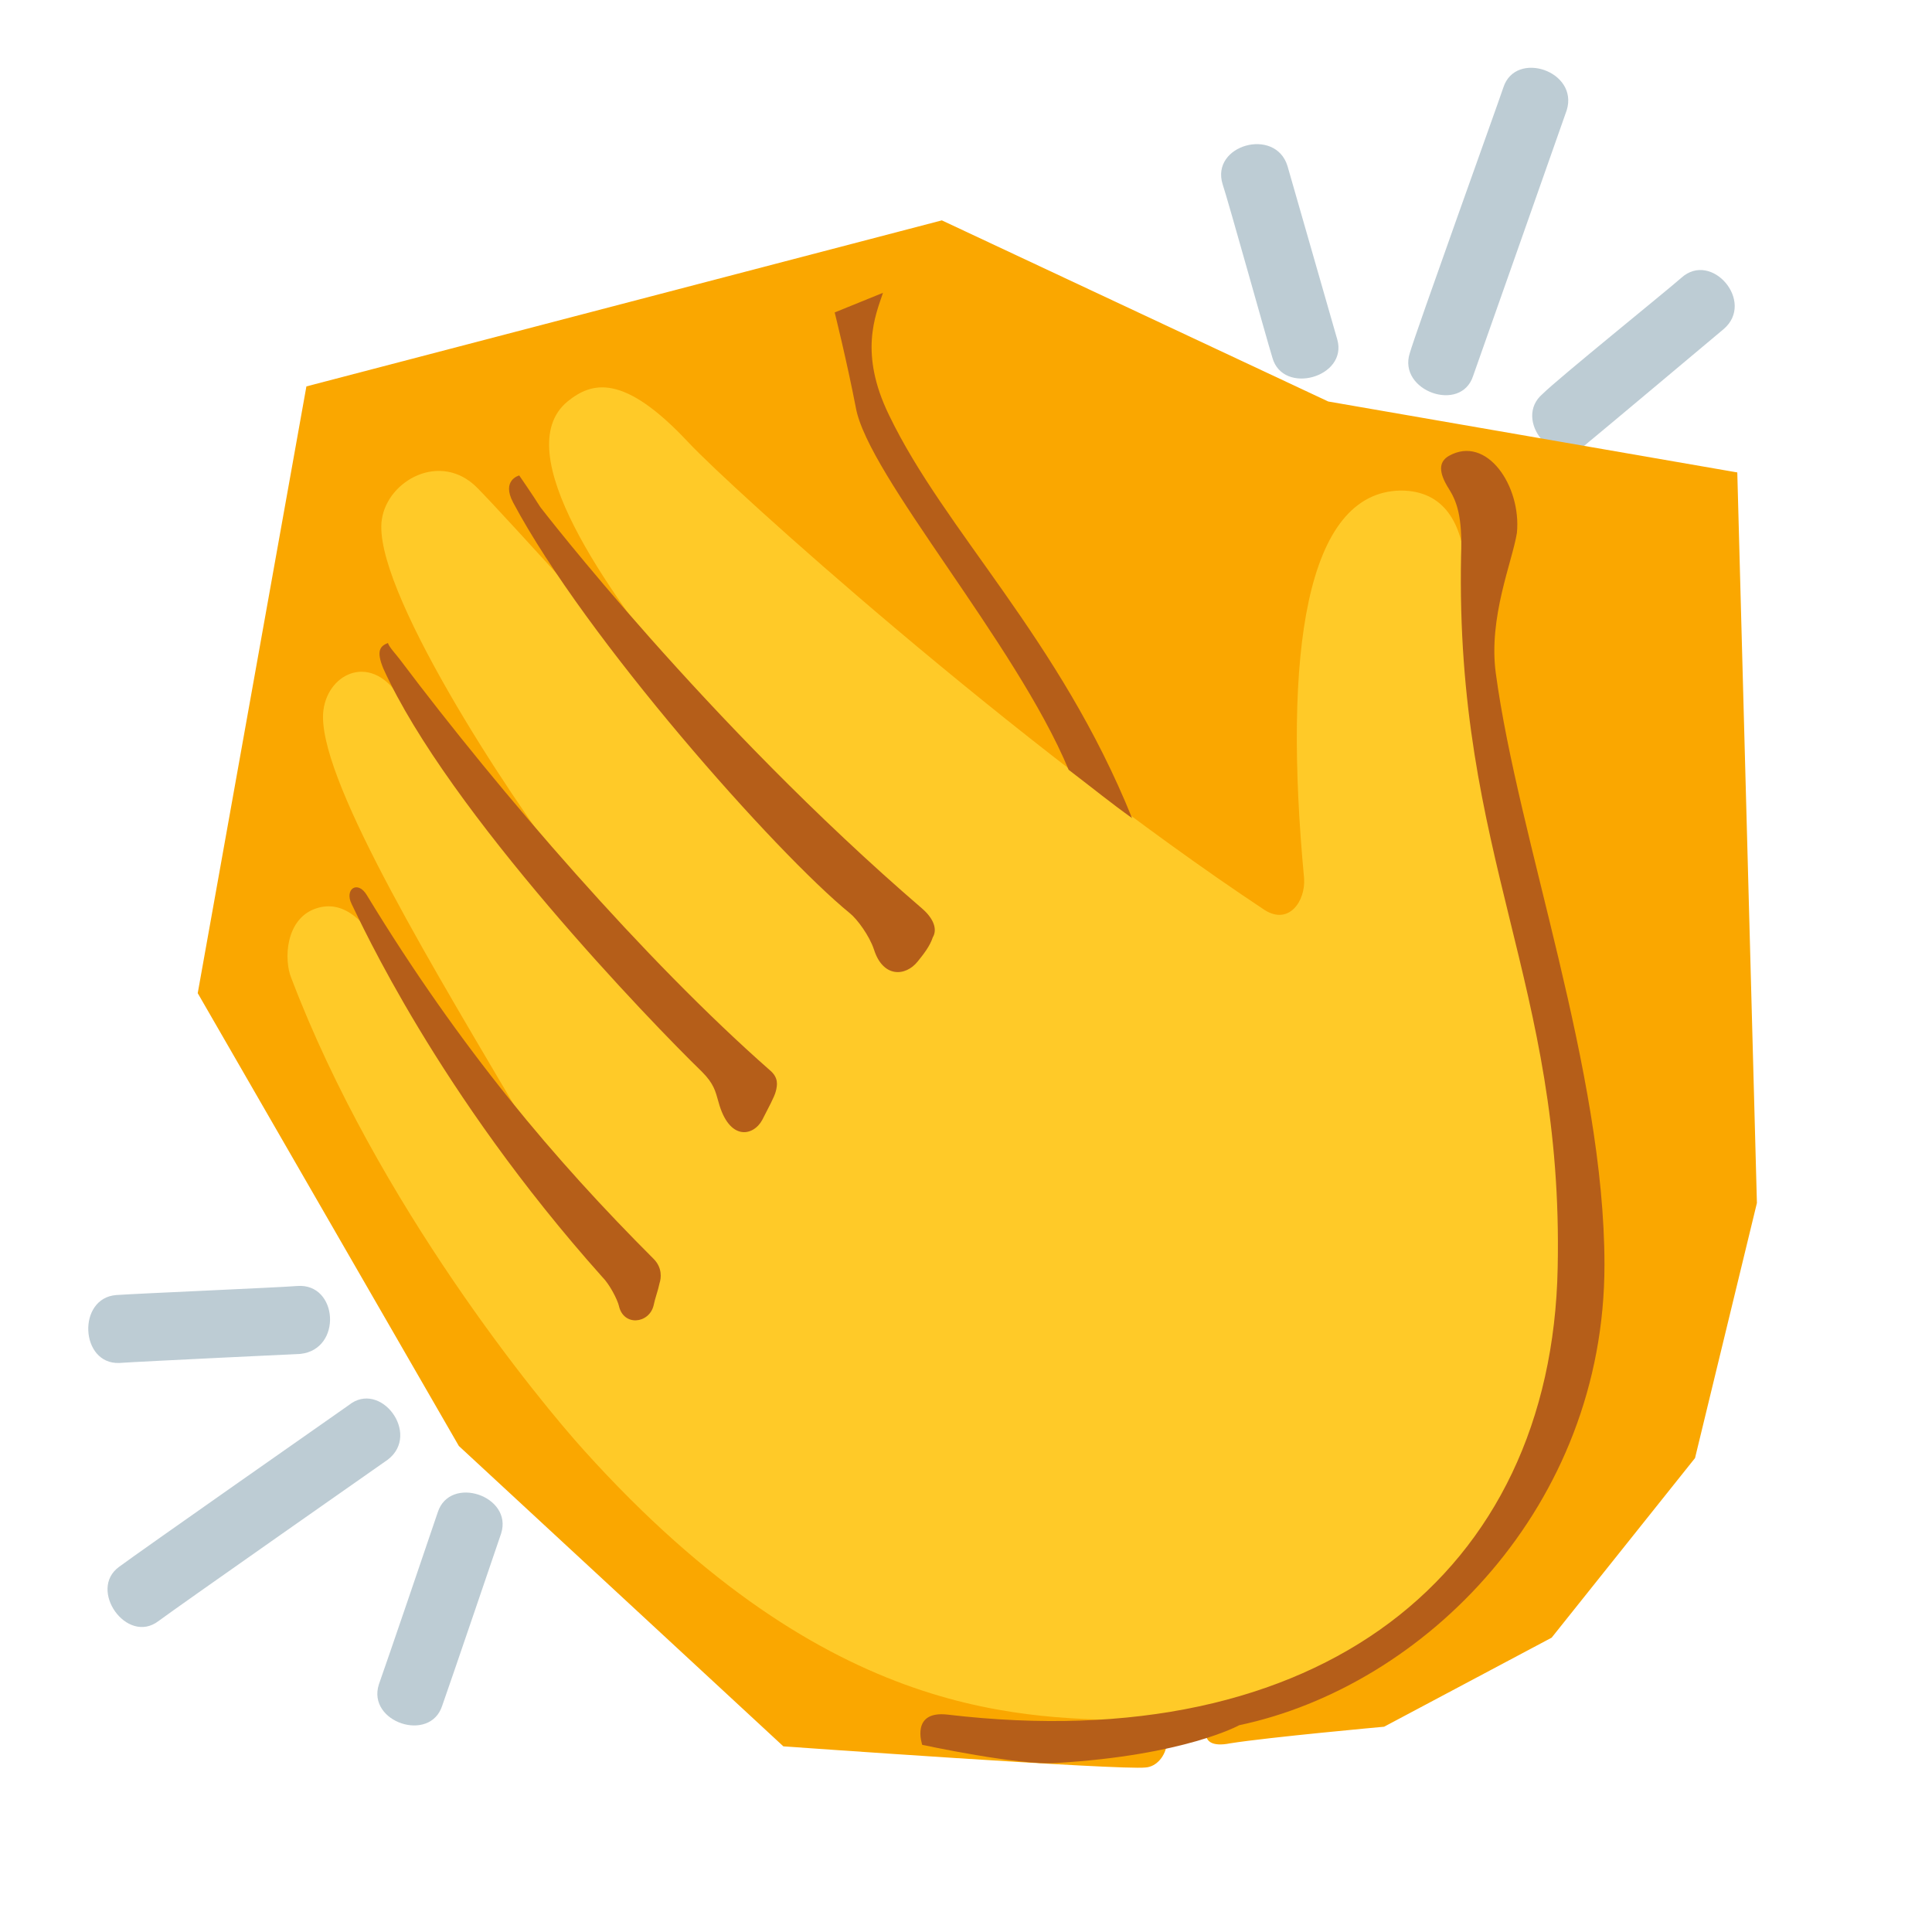 <svg xmlns="http://www.w3.org/2000/svg" width="3em" height="3em" viewBox="0 0 128 128"><path fill="#BDCCD4" d="M19.7 85.2c-1.2.1-10.6.5-12 .6c-2.6.2-2.4 4.6.2 4.5c1.4-.1 12-.6 12-.6c2.8-.3 2.5-4.7-.2-4.5m9.3 15c-.4 1.2-3.4 10-3.9 11.4c-.8 2.5 3.4 3.9 4.2 1.4c.5-1.4 3.9-11.4 3.9-11.4c.8-2.5-3.4-3.9-4.2-1.4m82.4-81.8c-.9.8-8.2 6.7-9.2 7.7c-2 1.7.8 5.1 2.8 3.4c1.1-.9 9.2-7.7 9.2-7.7c2.1-1.8-.8-5.2-2.8-3.4M81 12.2c.4 1.2 2.9 10.2 3.3 11.5c.7 2.5 5 1.3 4.3-1.2c-.4-1.4-3.3-11.5-3.3-11.5c-.8-2.6-5.1-1.4-4.3 1.2M23.1 93.1c-1 .7-14 9.8-15.2 10.7c-2.1 1.5.5 5.2 2.6 3.6c1.2-.9 15.2-10.7 15.2-10.7c2.2-1.7-.5-5.3-2.6-3.6M99.6 5.8C99.2 7 93.8 22 93.4 23.4c-.8 2.5 3.4 4 4.2 1.5c.5-1.4 6.2-17.6 6.2-17.6c.8-2.6-3.4-4-4.2-1.5"/><path fill="#FFCA28" d="M99 44.7c1.9-4.5 5.5-7.7 9.7-6.7c2.9.6 3.5 3.3 3.3 4.9c-2.3 15.9 1.1 28.1.2 39.9c-1.1 14.9-10.5 30.3-30.2 31.7c-12.5 3-26.4.9-37.6-10c-6.2-6-11.6-10.6-19.1-22.8c-3.1-5.1-7.9-13.2-7.9-18.5c0-4.5 4.5-5.9 6.8-3.8c-3-4.8-4.4-8.3-4.5-12.4c-.1-3.4 4.1-5.8 6.8-3.2c-2.3-3.7-5.5-10.2-.7-13.5c1.5-1 5.3-2.3 9.9 3.5c-1.2-2.3-2.5-6.2.7-8.8c1.7-1.4 5-1.8 7.8 1.4c-.2-1.2 1.5-4.2 4.3-4.3c3.4-.2 6.1 2.9 8.1 5.2c-2-8 6.3-10.3 10.9-4.9c2.4 2.7 8 9.5 16.4 23.5c-.2-8.4 3.9-15.8 9.9-14.7c2.1.4 4.2 1.8 4.4 5.7c.4 3.5.8 7.8.8 7.8"/><defs><path id="" d="M99 44.7c1.9-4.5 5.5-7.7 9.7-6.7c2.9.6 3.5 3.3 3.3 4.9c-2.3 15.9 1.1 28.1.2 39.9c-1.1 14.9-10.5 30.3-30.2 31.7c-12.5 3-26.4.9-37.6-10c-6.2-6-11.6-10.6-19.1-22.8c-3.1-5.1-7.9-13.2-7.9-18.5c0-4.5 4.5-5.9 6.8-3.8c-3-4.8-4.4-8.3-4.5-12.4c-.1-3.4 4.1-5.8 6.8-3.2c-2.3-3.7-5.5-10.2-.7-13.5c1.5-1 5.3-2.3 9.9 3.5c-1.2-2.3-2.5-6.2.7-8.8c1.7-1.4 5-1.8 7.8 1.4c-.2-1.2 1.5-4.2 4.3-4.3c3.4-.2 6.1 2.9 8.1 5.2c-2-8 6.3-10.3 10.9-4.9c2.4 2.7 8 9.5 16.4 23.5c-.2-8.4 3.9-15.8 9.9-14.7c2.1.4 4.2 1.8 4.4 5.7c.4 3.5.8 7.8.8 7.8"/></defs><clipPath id=""><use href="#"/></clipPath><path fill="#FAA700" d="M75.7 114c-7.6-.2-20.6.3-37-17.9c-2.9-3.2-13.7-16.3-19.4-31.3c-.5-1.2-.4-3.9 1.6-4.6s3.4 1.1 4.5 2.8c.8 1.2 5.1 8.3 7.6 11.2c1 1.1 1.5.3 1.7.1c-5.7-9.7-13.3-22.1-13.3-26.8c0-2.6 2.8-4.3 4.8-1.7c1.6 2 8.7 10.9 9.6 12.1c.9 1.1 1.6.2 1.9 0c-4.1-5.3-13.1-19.1-12.4-23.5c.4-2.6 3.9-4.5 6.3-2.1c1.8 1.8 11.7 12.8 11.7 12.8s1 1.1 1.8.1c-4.8-6-11.5-15.3-7.5-18.6c1.6-1.3 3.7-1.9 8 2.7c2.8 3 21.6 20 38.2 31c1.6 1 2.7-.6 2.6-2.1c-1.4-14.9.1-25.6 6.4-25.7c2.9 0 4.1 2.2 4.3 5.2c.2 2.9 1.1 11 3.2 19.3c2.1 8.4 5.2 20.1 4.3 28.9s-7.2 19.4-13.1 23c-6 3.6-10.1 4.5-10.8 4.7s-1.7 2.4.8 1.9c2.5-.4 10.2-1.1 10.2-1.1l11.1-5.9l9.5-11.9l4.1-16.9l-1.3-48.4L88 26.6l-25.6-12l-42.1 11l-7.2 40.2l17.3 30l21.5 19.9s22.4 1.6 24 1.4c1.5-.1 2.3-3-.2-3.1" clip-path="url(#)"/><defs><use href="#" id=""/></defs><clipPath id=""><use href="#"/></clipPath><g fill="#B55E19" clip-path="url(#)"><path d="M96 30.2c-.7.4-.7 1.1 0 2.2c.5.8.9 1.8.8 4.4c-.4 20 6.8 28.3 6.4 47.2c-.4 20.3-15.8 32.5-40.4 29.6c-2.5-.3-1.7 2-1.7 2s6.5 1.4 8.9 1.2c8.5-.5 12.1-2.5 12.1-2.5c12.3-2.6 24.2-14.5 24.2-30.5c0-12.9-5.7-28.1-7.2-39.2c-.5-3.7 1.1-7.4 1.4-9.3c.3-3.1-2-6.5-4.5-5.1M24.3 59.3c-.6-1-1.5-.4-1 .6c.6 1.2 5.7 12.5 16.6 24.7c.5.5 1 1.5 1.1 1.9c.3 1.4 2 1.2 2.3 0c.1-.5.3-1 .4-1.5c.1-.3.2-1-.4-1.6c-6.5-6.5-12.8-13.9-19-24.1m2.2-15.6c-.3-.4-.7-.8-.8-1.1c-.5.2-.8.5-.3 1.7c4.3 9.5 17.8 23.5 21.1 26.7c.8.8.9 1.3 1.1 2c.7 2.6 2.3 2.3 2.9 1.2c.4-.8.8-1.5.9-1.9s.2-.9-.4-1.4c-8.3-7.3-17.8-18.3-24.5-27.2m9.3-10.1c-.5-.8-1.4-2.1-1.4-2.1s-1.2.3-.4 1.8c4.8 9 17.4 23.2 22.3 27.2c.5.4 1.3 1.5 1.6 2.4c.6 1.9 2.1 1.8 2.9.8c.4-.5.8-1 1-1.6c.3-.5.1-1.2-.7-1.9c-14.3-12.3-25.3-26.6-25.3-26.6m22.7-14.2c-.5 1.5-1.6 4 .4 8.1c3.7 7.7 11.3 14.8 16.1 26.7c-1.4-1-2.5-1.9-4.2-3.2c-3.5-8.4-13.3-19.5-14.1-24c-.6-3.1-1.4-6.3-1.4-6.3z"/></g></svg>